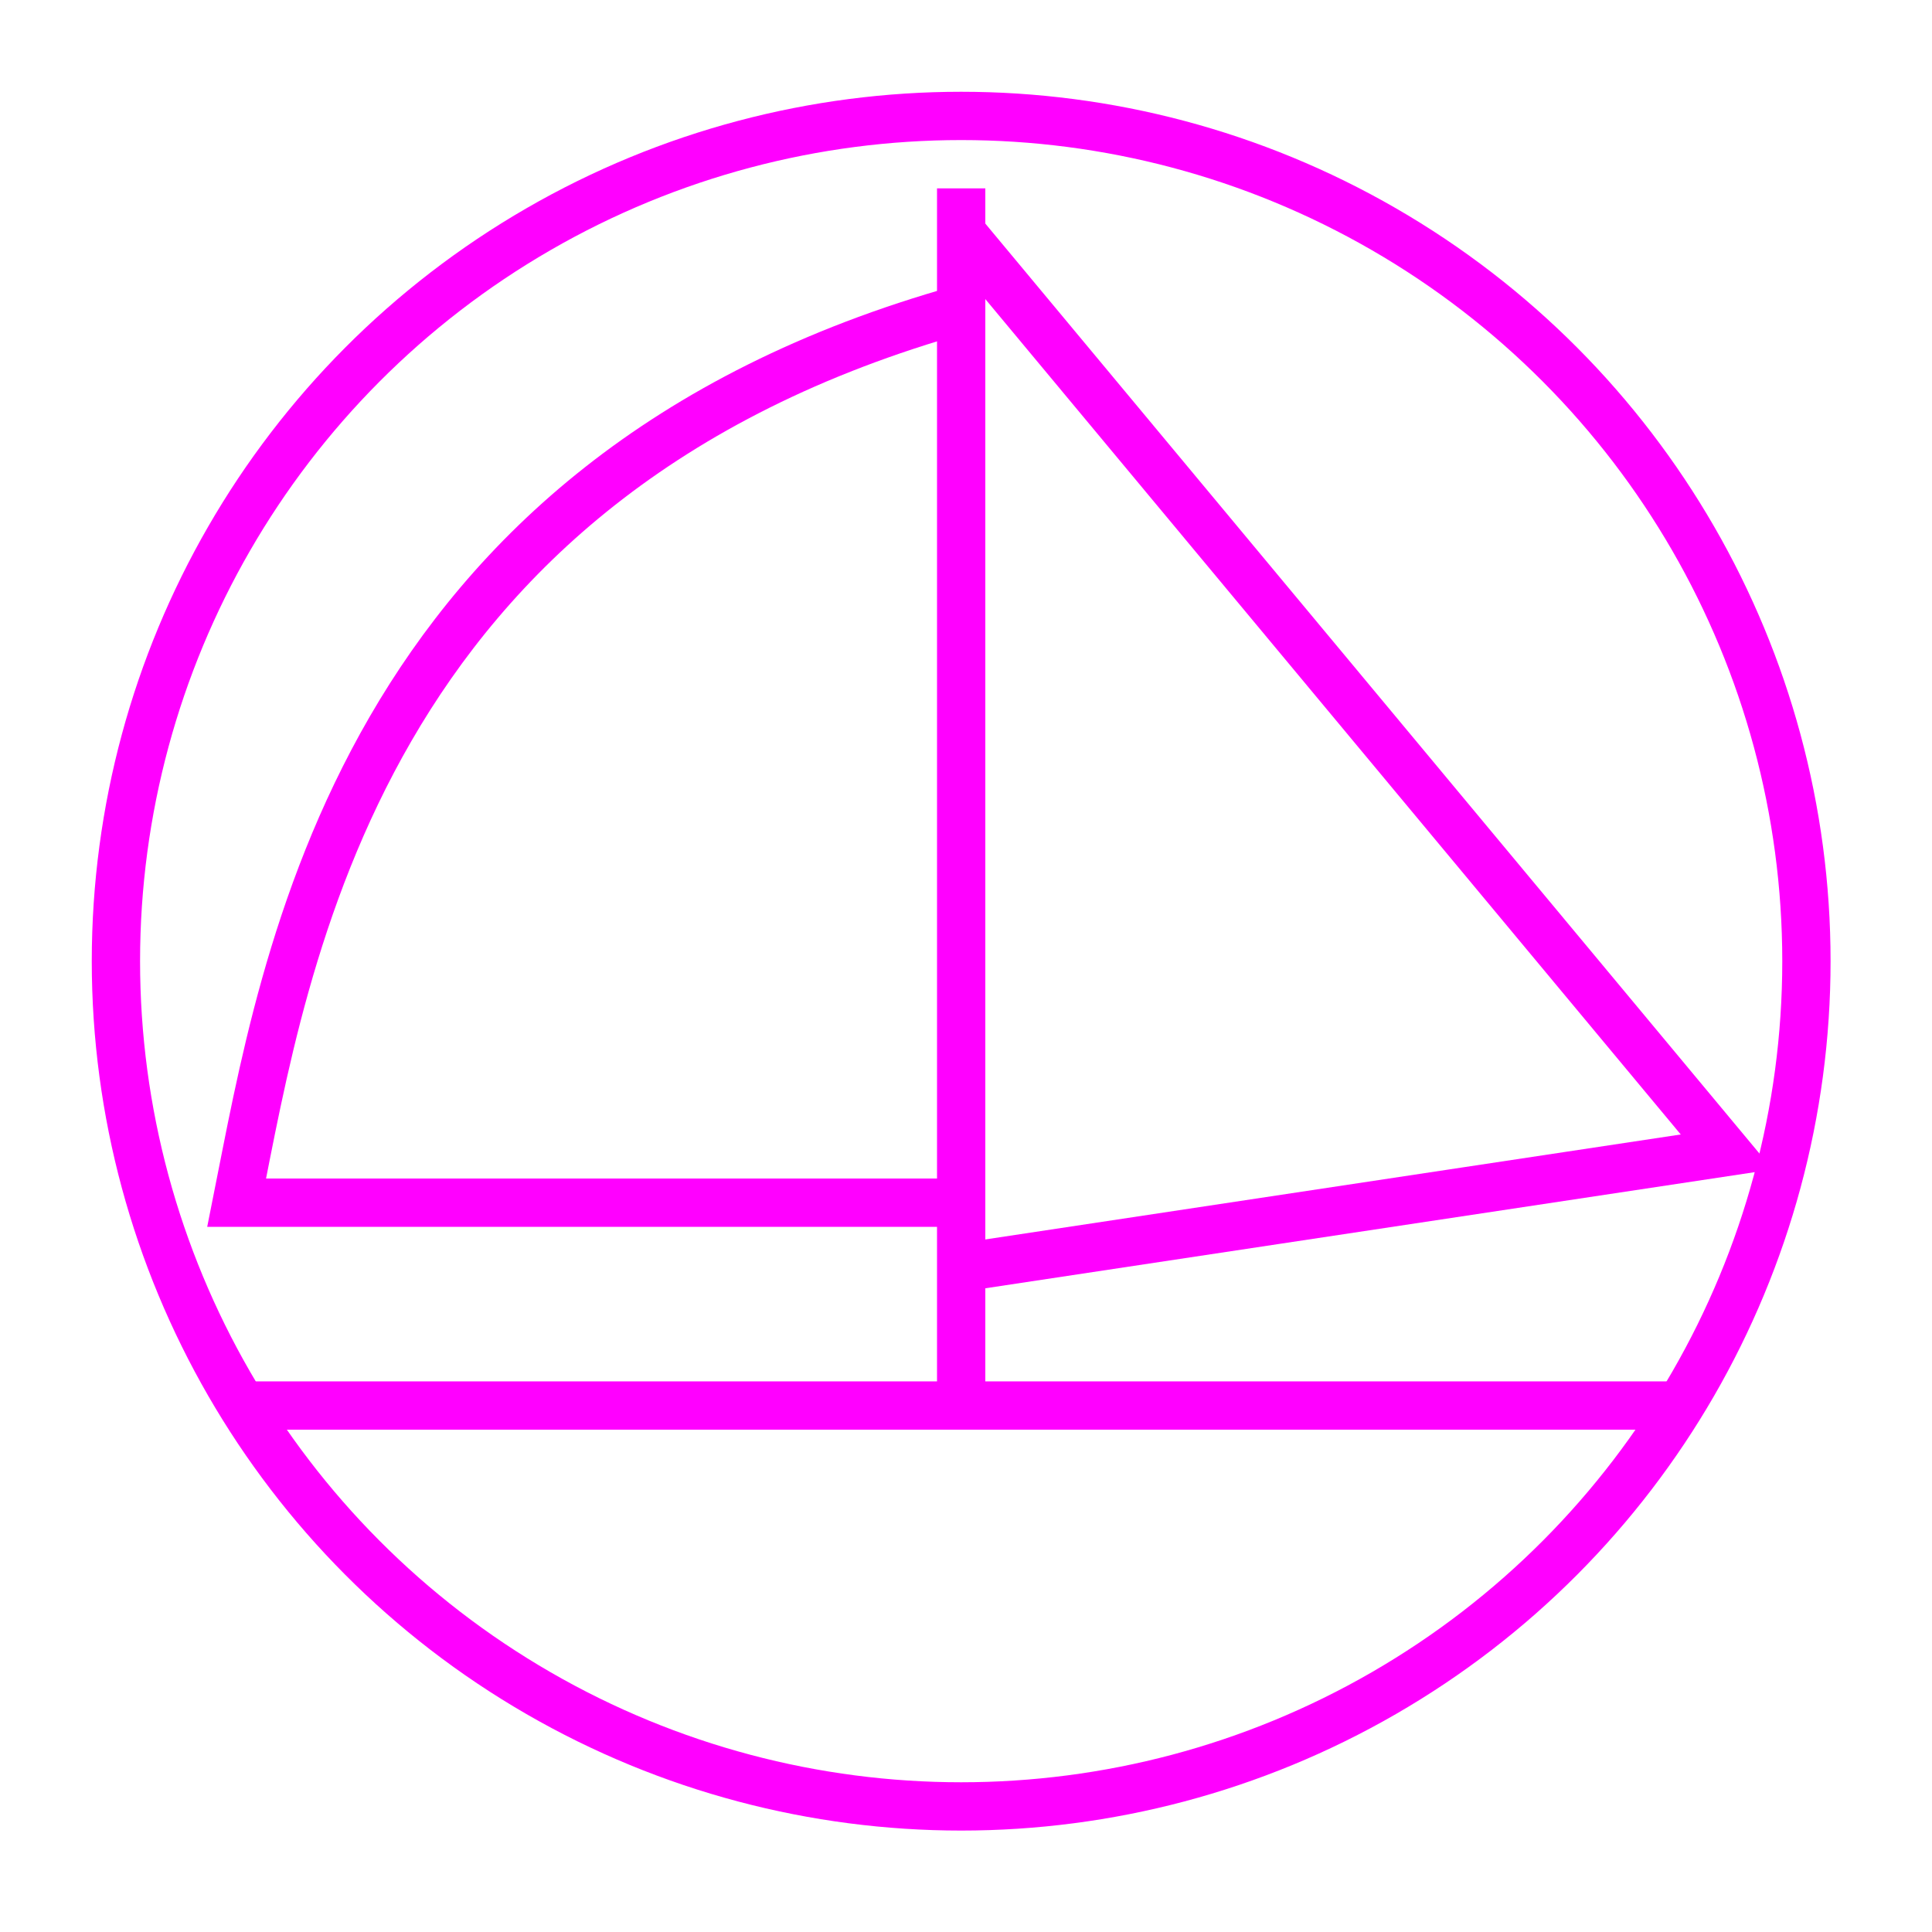 <?xml version="1.0" encoding="utf-8"?>
<!-- Generator: Adobe Illustrator 16.0.0, SVG Export Plug-In . SVG Version: 6.00 Build 0)  -->
<!DOCTYPE svg PUBLIC "-//W3C//DTD SVG 1.1//EN" "http://www.w3.org/Graphics/SVG/1.1/DTD/svg11.dtd">
<svg version="1.1" id="Version_1.0" xmlns="http://www.w3.org/2000/svg" xmlns:xlink="http://www.w3.org/1999/xlink" x="0px" y="0px"
	 width="400px" height="400px" viewBox="0 0 400 400" enable-background="new 0 0 400 400" xml:space="preserve">
<g id="main">
	<circle fill="none" stroke="#FF00FF" stroke-width="10" cx="199" cy="199" r="175"/>
	<line fill="none" stroke="#FF00FF" stroke-width="10" x1="49" y1="291" x2="349" y2="291"/>
	<line fill="none" stroke="#FF00FF" stroke-width="10" x1="199" y1="291" x2="199" y2="39"/>
	<polyline fill="none" stroke="#FF00FF" stroke-width="10" points="198.5,47.5 357.5,238.5 198.5,262.5 	"/>
	<path fill="none" stroke="#FF00FF" stroke-width="10" d="M199,249H49C59,199,74,99,199,64"/>
</g>
</svg>

